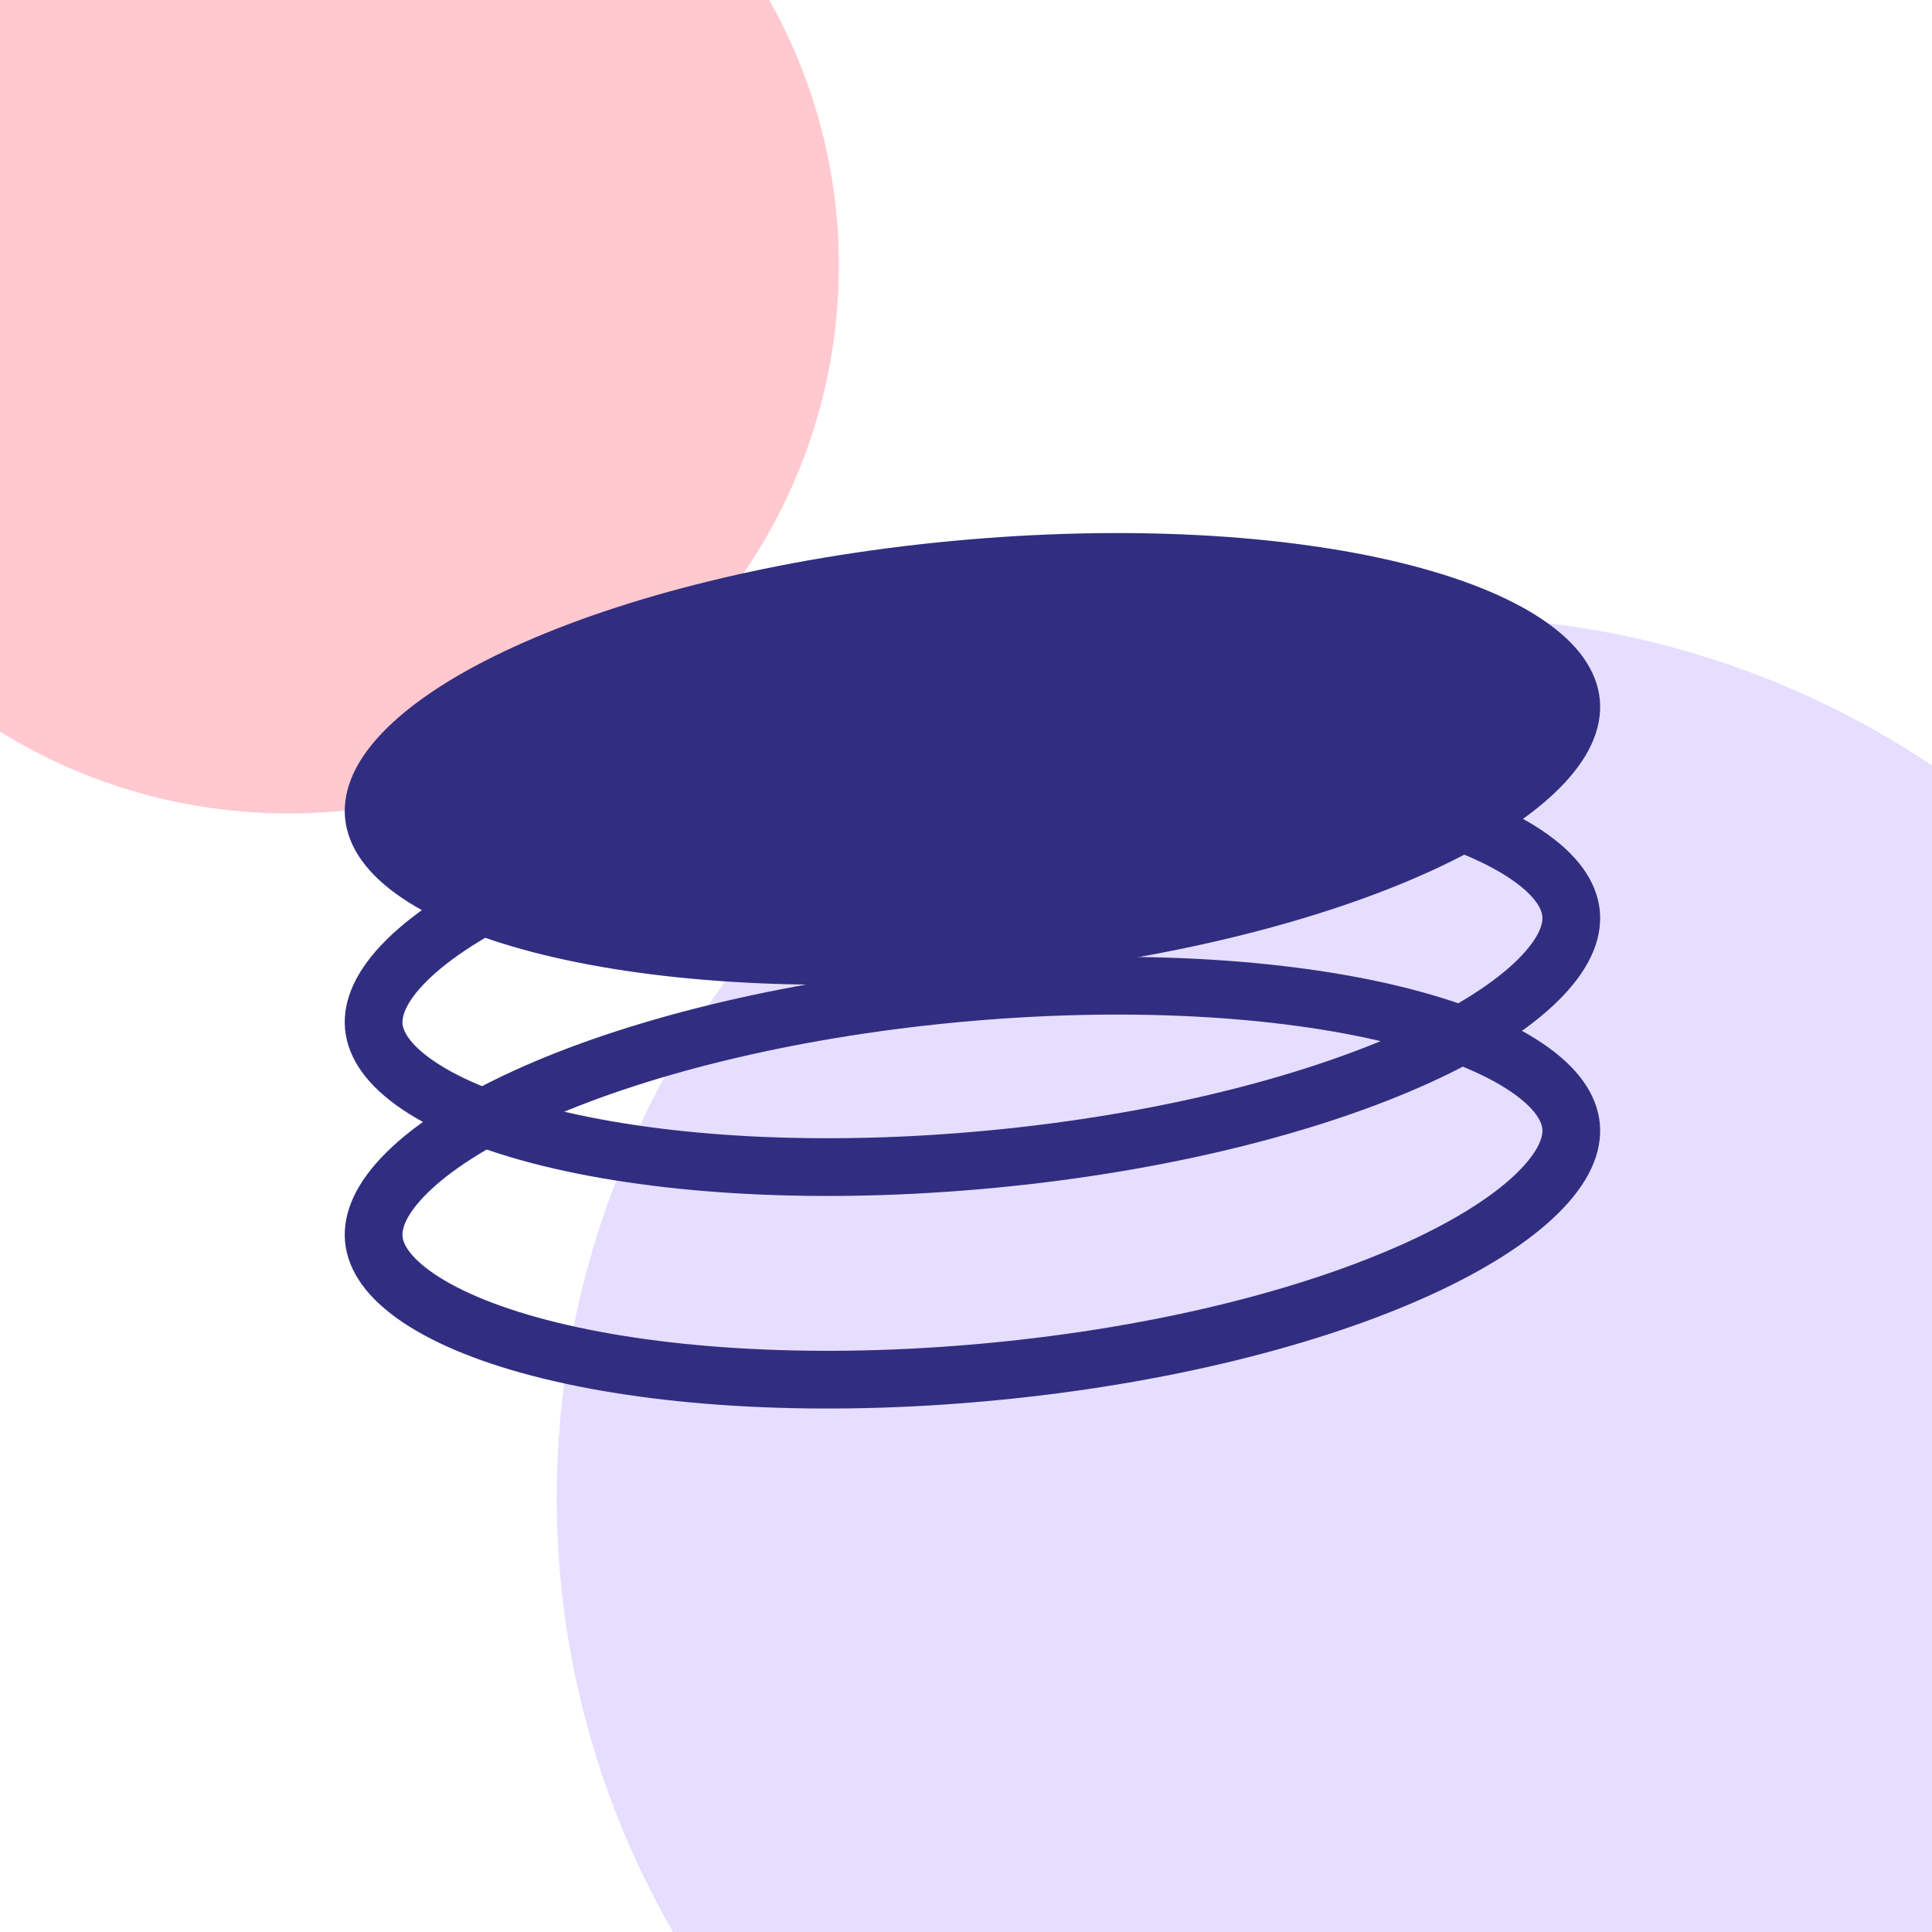 <svg width="256" height="256" viewBox="0 0 256 256" fill="none" xmlns="http://www.w3.org/2000/svg">
<g clip-path="url(#clip0_335_4681)">
<rect width="256" height="256" fill="white"/>
<g opacity="0.72" filter="url(#filter0_f_335_4681)">
<ellipse cx="116.826" cy="115.937" rx="116.826" ry="115.937" transform="matrix(-0.915 0.403 0.403 0.915 250.602 44.624)" fill="#DDD1FF"/>
</g>
<g opacity="0.72" filter="url(#filter1_f_335_4681)">
<ellipse cx="72.667" cy="72.114" rx="72.667" ry="72.114" transform="matrix(-0.915 0.403 0.403 0.915 76.023 -59.671)" fill="#FFB4BD"/>
</g>
<path d="M208.177 149.232C208.403 151.619 207.285 154.573 203.818 158.013C200.377 161.428 195.025 164.886 187.974 168.106C173.905 174.53 153.865 179.642 131.218 181.778C108.571 183.914 87.929 182.639 72.907 178.959C65.378 177.115 59.474 174.717 55.455 172.006C51.407 169.276 49.756 166.582 49.531 164.196C49.306 161.809 50.424 158.855 53.89 155.416C57.331 152.001 62.683 148.542 69.735 145.322C83.803 138.899 103.843 133.786 126.49 131.65C149.137 129.514 169.78 130.789 184.801 134.469C192.33 136.314 198.235 138.711 202.254 141.422C206.302 144.153 207.952 146.846 208.177 149.232Z" stroke="#312E81" stroke-width="7.649"/>
<path d="M208.177 121.065C208.403 123.451 207.285 126.406 203.818 129.845C200.377 133.26 195.025 136.719 187.974 139.939C173.905 146.362 153.865 151.475 131.218 153.611C108.571 155.747 87.929 154.471 72.907 150.792C65.378 148.947 59.474 146.55 55.455 143.839C51.407 141.108 49.756 138.415 49.531 136.028C49.306 133.642 50.424 130.687 53.89 127.248C57.331 123.833 62.683 120.374 69.735 117.155C83.803 110.731 103.843 105.619 126.49 103.483C149.137 101.346 169.78 102.622 184.801 106.302C192.33 108.146 198.235 110.543 202.254 113.254C206.302 115.985 207.952 118.678 208.177 121.065Z" stroke="#312E81" stroke-width="7.649"/>
<path d="M208.177 93.076C208.403 95.463 207.285 98.417 203.818 101.857C200.377 105.271 195.025 108.73 187.974 111.95C173.905 118.373 153.865 123.486 131.218 125.622C108.571 127.758 87.929 126.483 72.907 122.803C65.378 120.958 59.474 118.561 55.455 115.85C51.407 113.119 49.756 110.426 49.531 108.04C49.306 105.653 50.424 102.699 53.89 99.259C57.331 95.844 62.683 92.386 69.735 89.166C83.803 82.743 103.843 77.63 126.49 75.494C149.137 73.358 169.78 74.633 184.801 78.313C192.33 80.157 198.235 82.555 202.254 85.266C206.302 87.996 207.952 90.69 208.177 93.076Z" fill="#312E81" stroke="#312E81" stroke-width="7.649"/>
</g>
<defs>
<filter id="filter0_f_335_4681" x="-20.757" y="-12.73" width="422.256" height="421.054" filterUnits="userSpaceOnUse" color-interpolation-filters="sRGB">
<feFlood flood-opacity="0" result="BackgroundImageFix"/>
<feBlend mode="normal" in="SourceGraphic" in2="BackgroundImageFix" result="shape"/>
<feGaussianBlur stdDeviation="47.208" result="effect1_foregroundBlur_335_4681"/>
</filter>
<filter id="filter1_f_335_4681" x="-153.953" y="-156.533" width="385.024" height="384.276" filterUnits="userSpaceOnUse" color-interpolation-filters="sRGB">
<feFlood flood-opacity="0" result="BackgroundImageFix"/>
<feBlend mode="normal" in="SourceGraphic" in2="BackgroundImageFix" result="shape"/>
<feGaussianBlur stdDeviation="59.958" result="effect1_foregroundBlur_335_4681"/>
</filter>
<clipPath id="clip0_335_4681">
<rect width="256" height="256" fill="white"/>
</clipPath>
</defs>
</svg>
